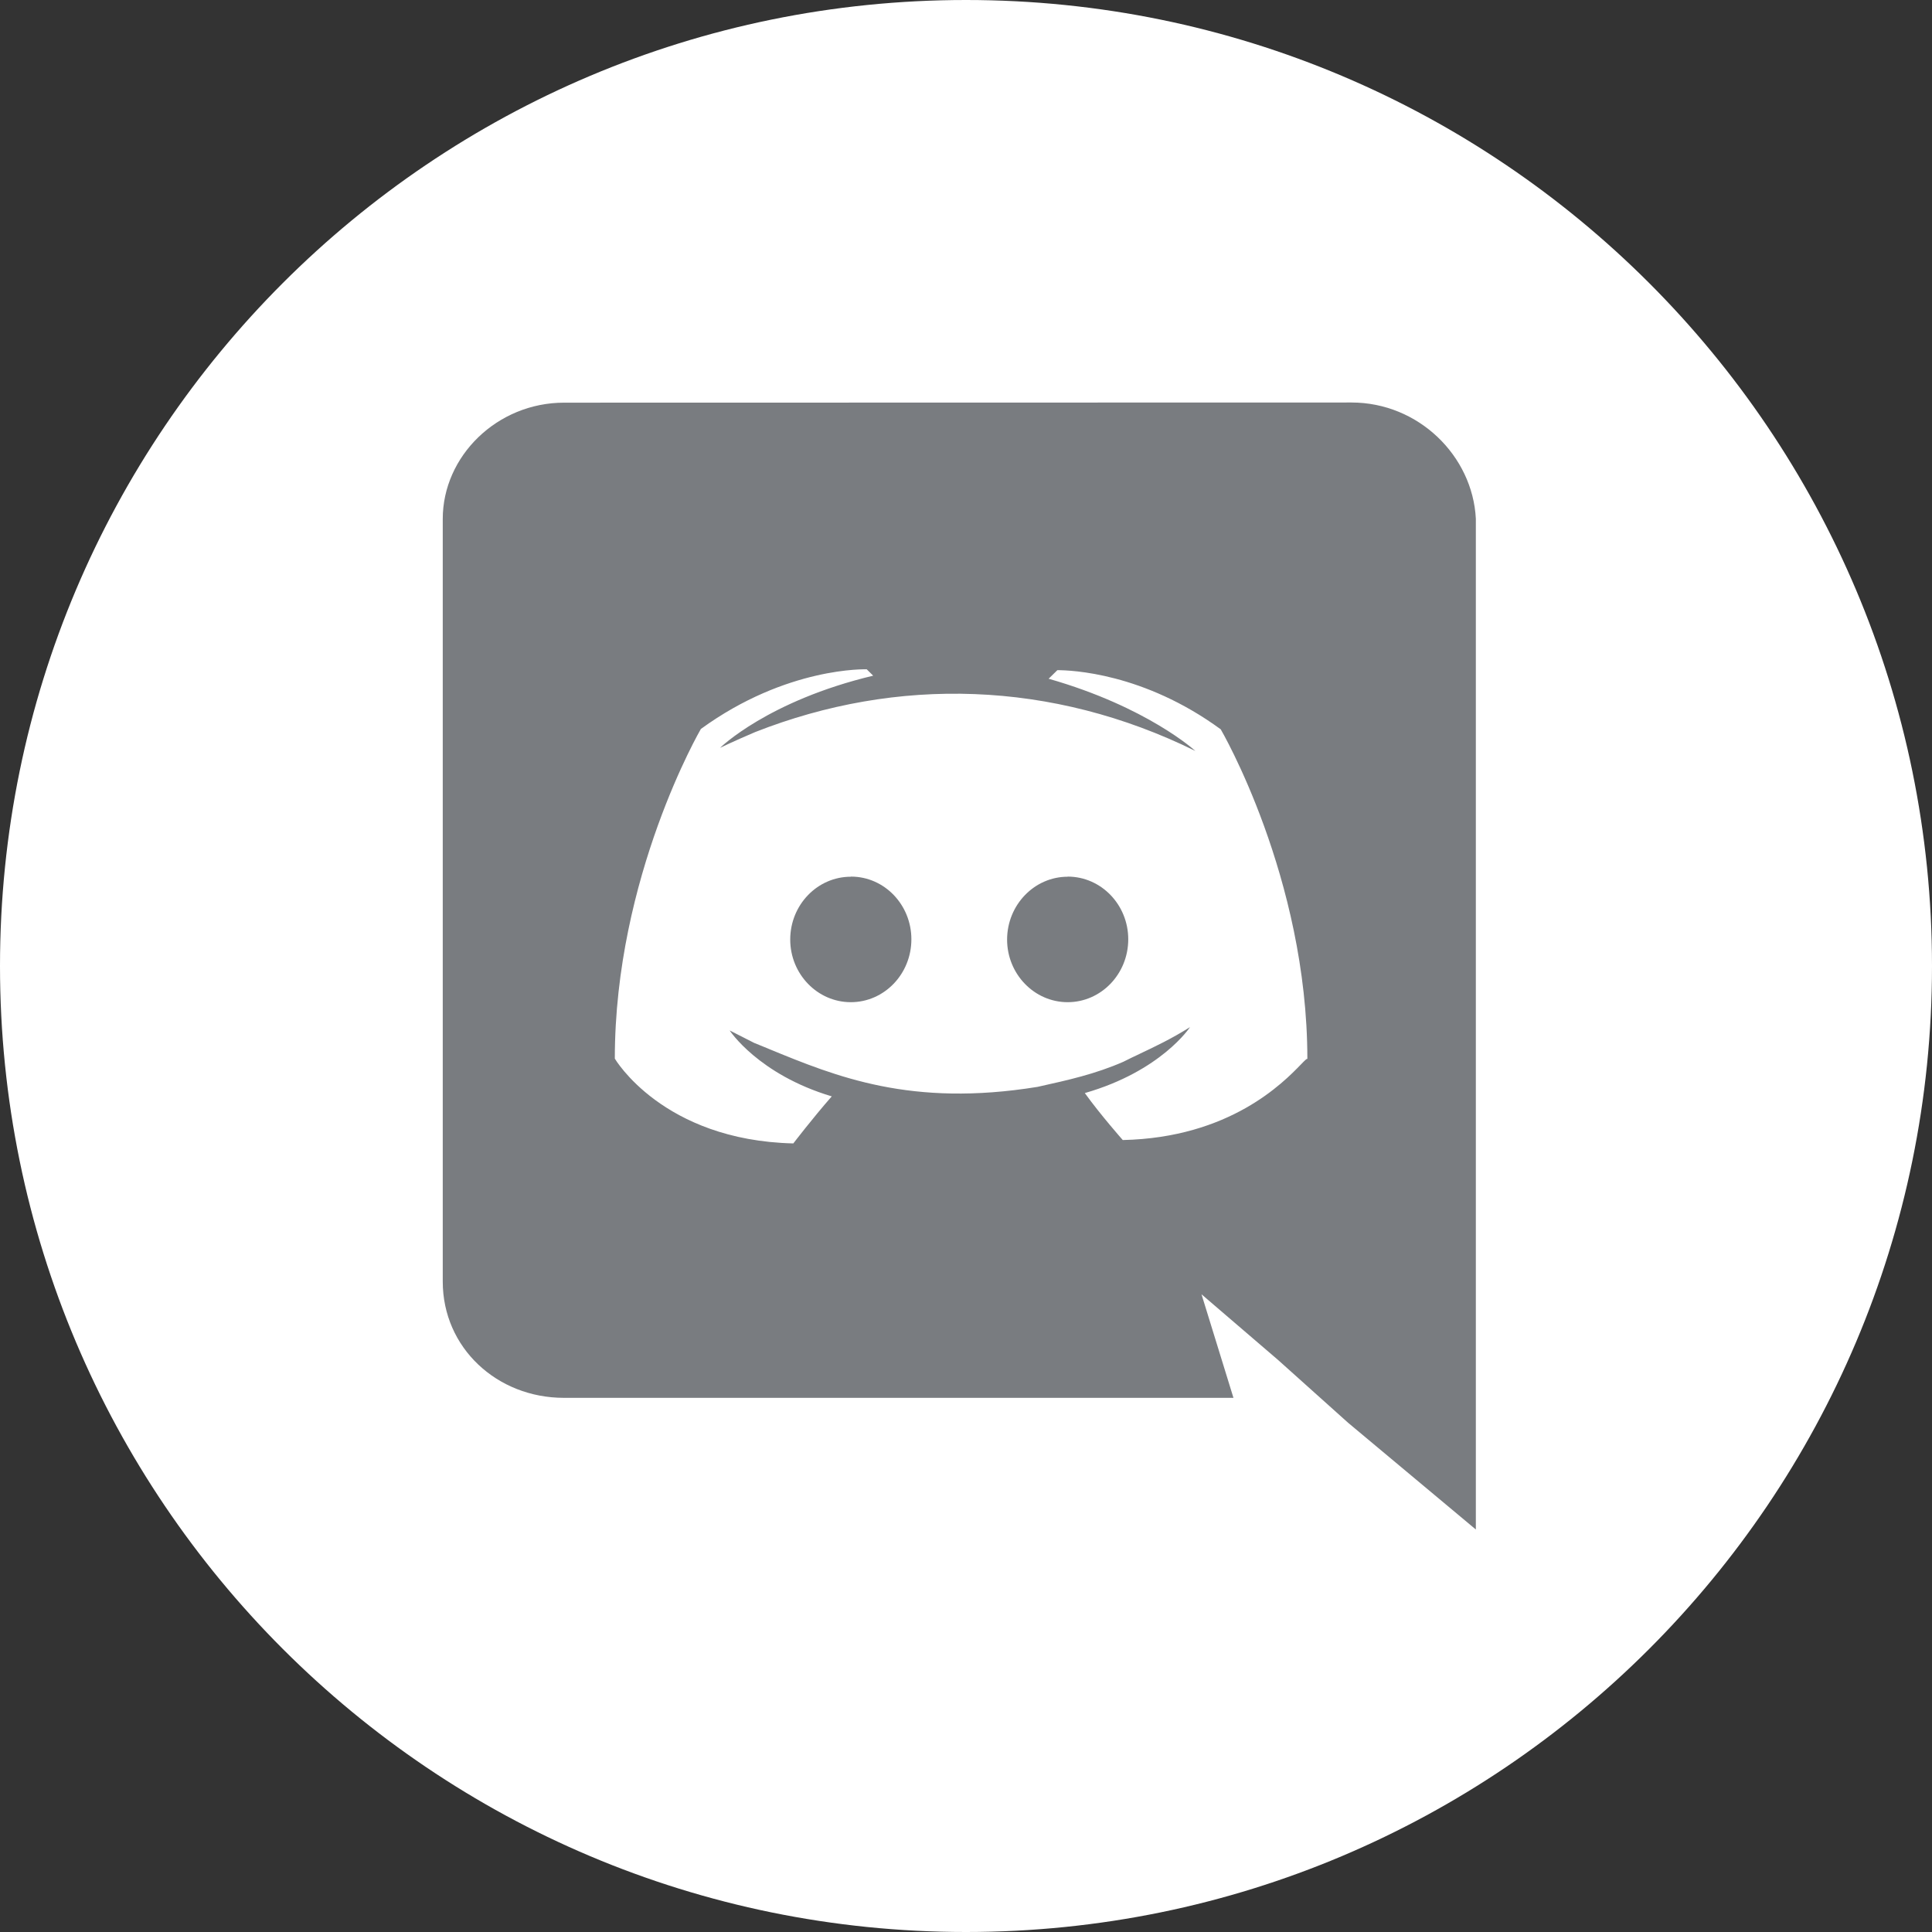 <svg width="48" height="48" viewBox="0 0 48 48" fill="none" xmlns="http://www.w3.org/2000/svg">
<rect x="0" y="0" width="48" height="48" fill="#333333" stroke="none"/>
<g id="Social / Icon active / Discord">
<path id="Oval" fill-rule="evenodd" clip-rule="evenodd" d="M24 48C37.255 48 48 37.255 48 24C48 10.745 37.255 0 24 0C10.745 0 0 10.745 0 24C0 37.255 10.745 48 24 48Z" fill="white"/>
<path id="Combined Shape" fill-rule="evenodd" clip-rule="evenodd" d="M30.645 34.729H14.01C12.349 34.729 11 33.486 11 31.84V12.893C11 11.332 12.351 10.004 14.016 10.004L33.577 10C35.243 10 36.587 11.326 36.667 12.887V38L33.493 35.348L31.752 33.787L29.851 32.156L30.645 34.729ZM21.534 16.629C21.534 16.629 19.552 16.554 17.413 18.111C17.413 18.111 15.275 21.779 15.275 26.301C15.275 26.301 16.46 28.331 19.71 28.408C19.71 28.408 20.185 27.786 20.665 27.239C18.839 26.693 18.128 25.601 18.128 25.601L18.738 25.911C18.856 25.959 18.975 26.008 19.094 26.056L19.094 26.057C20.78 26.75 22.635 27.513 25.777 27.003L25.826 26.992L25.826 26.992C26.52 26.838 27.216 26.684 27.91 26.379C28.037 26.314 28.172 26.25 28.315 26.183L28.315 26.183L28.315 26.183L28.315 26.183L28.315 26.182C28.69 26.005 29.113 25.804 29.565 25.519C29.565 25.519 28.854 26.611 26.952 27.157C27.344 27.701 27.895 28.324 27.895 28.324C30.559 28.266 31.888 26.893 32.321 26.446C32.416 26.348 32.468 26.294 32.481 26.31C32.481 21.795 30.329 18.12 30.329 18.12C28.407 16.714 26.61 16.651 26.27 16.65L26.053 16.863C28.509 17.564 29.698 18.657 29.698 18.657C26.135 16.902 22.286 16.802 18.762 18.188C18.208 18.424 17.89 18.58 17.89 18.58C17.89 18.58 19.077 17.411 21.694 16.787L21.534 16.629ZM26.526 24.899C27.355 24.899 28.031 24.2 28.031 23.336C28.031 22.479 27.359 21.779 26.526 21.779V21.782C25.7 21.782 25.023 22.48 25.021 23.343C25.021 24.2 25.697 24.899 26.526 24.899ZM22.643 23.336C22.643 24.2 21.968 24.899 21.138 24.899C20.309 24.899 19.633 24.2 19.633 23.343C19.633 22.48 20.309 21.782 21.138 21.782L21.143 21.779C21.973 21.779 22.643 22.479 22.643 23.336Z" fill="#797C80"/>
</g>
</svg>
